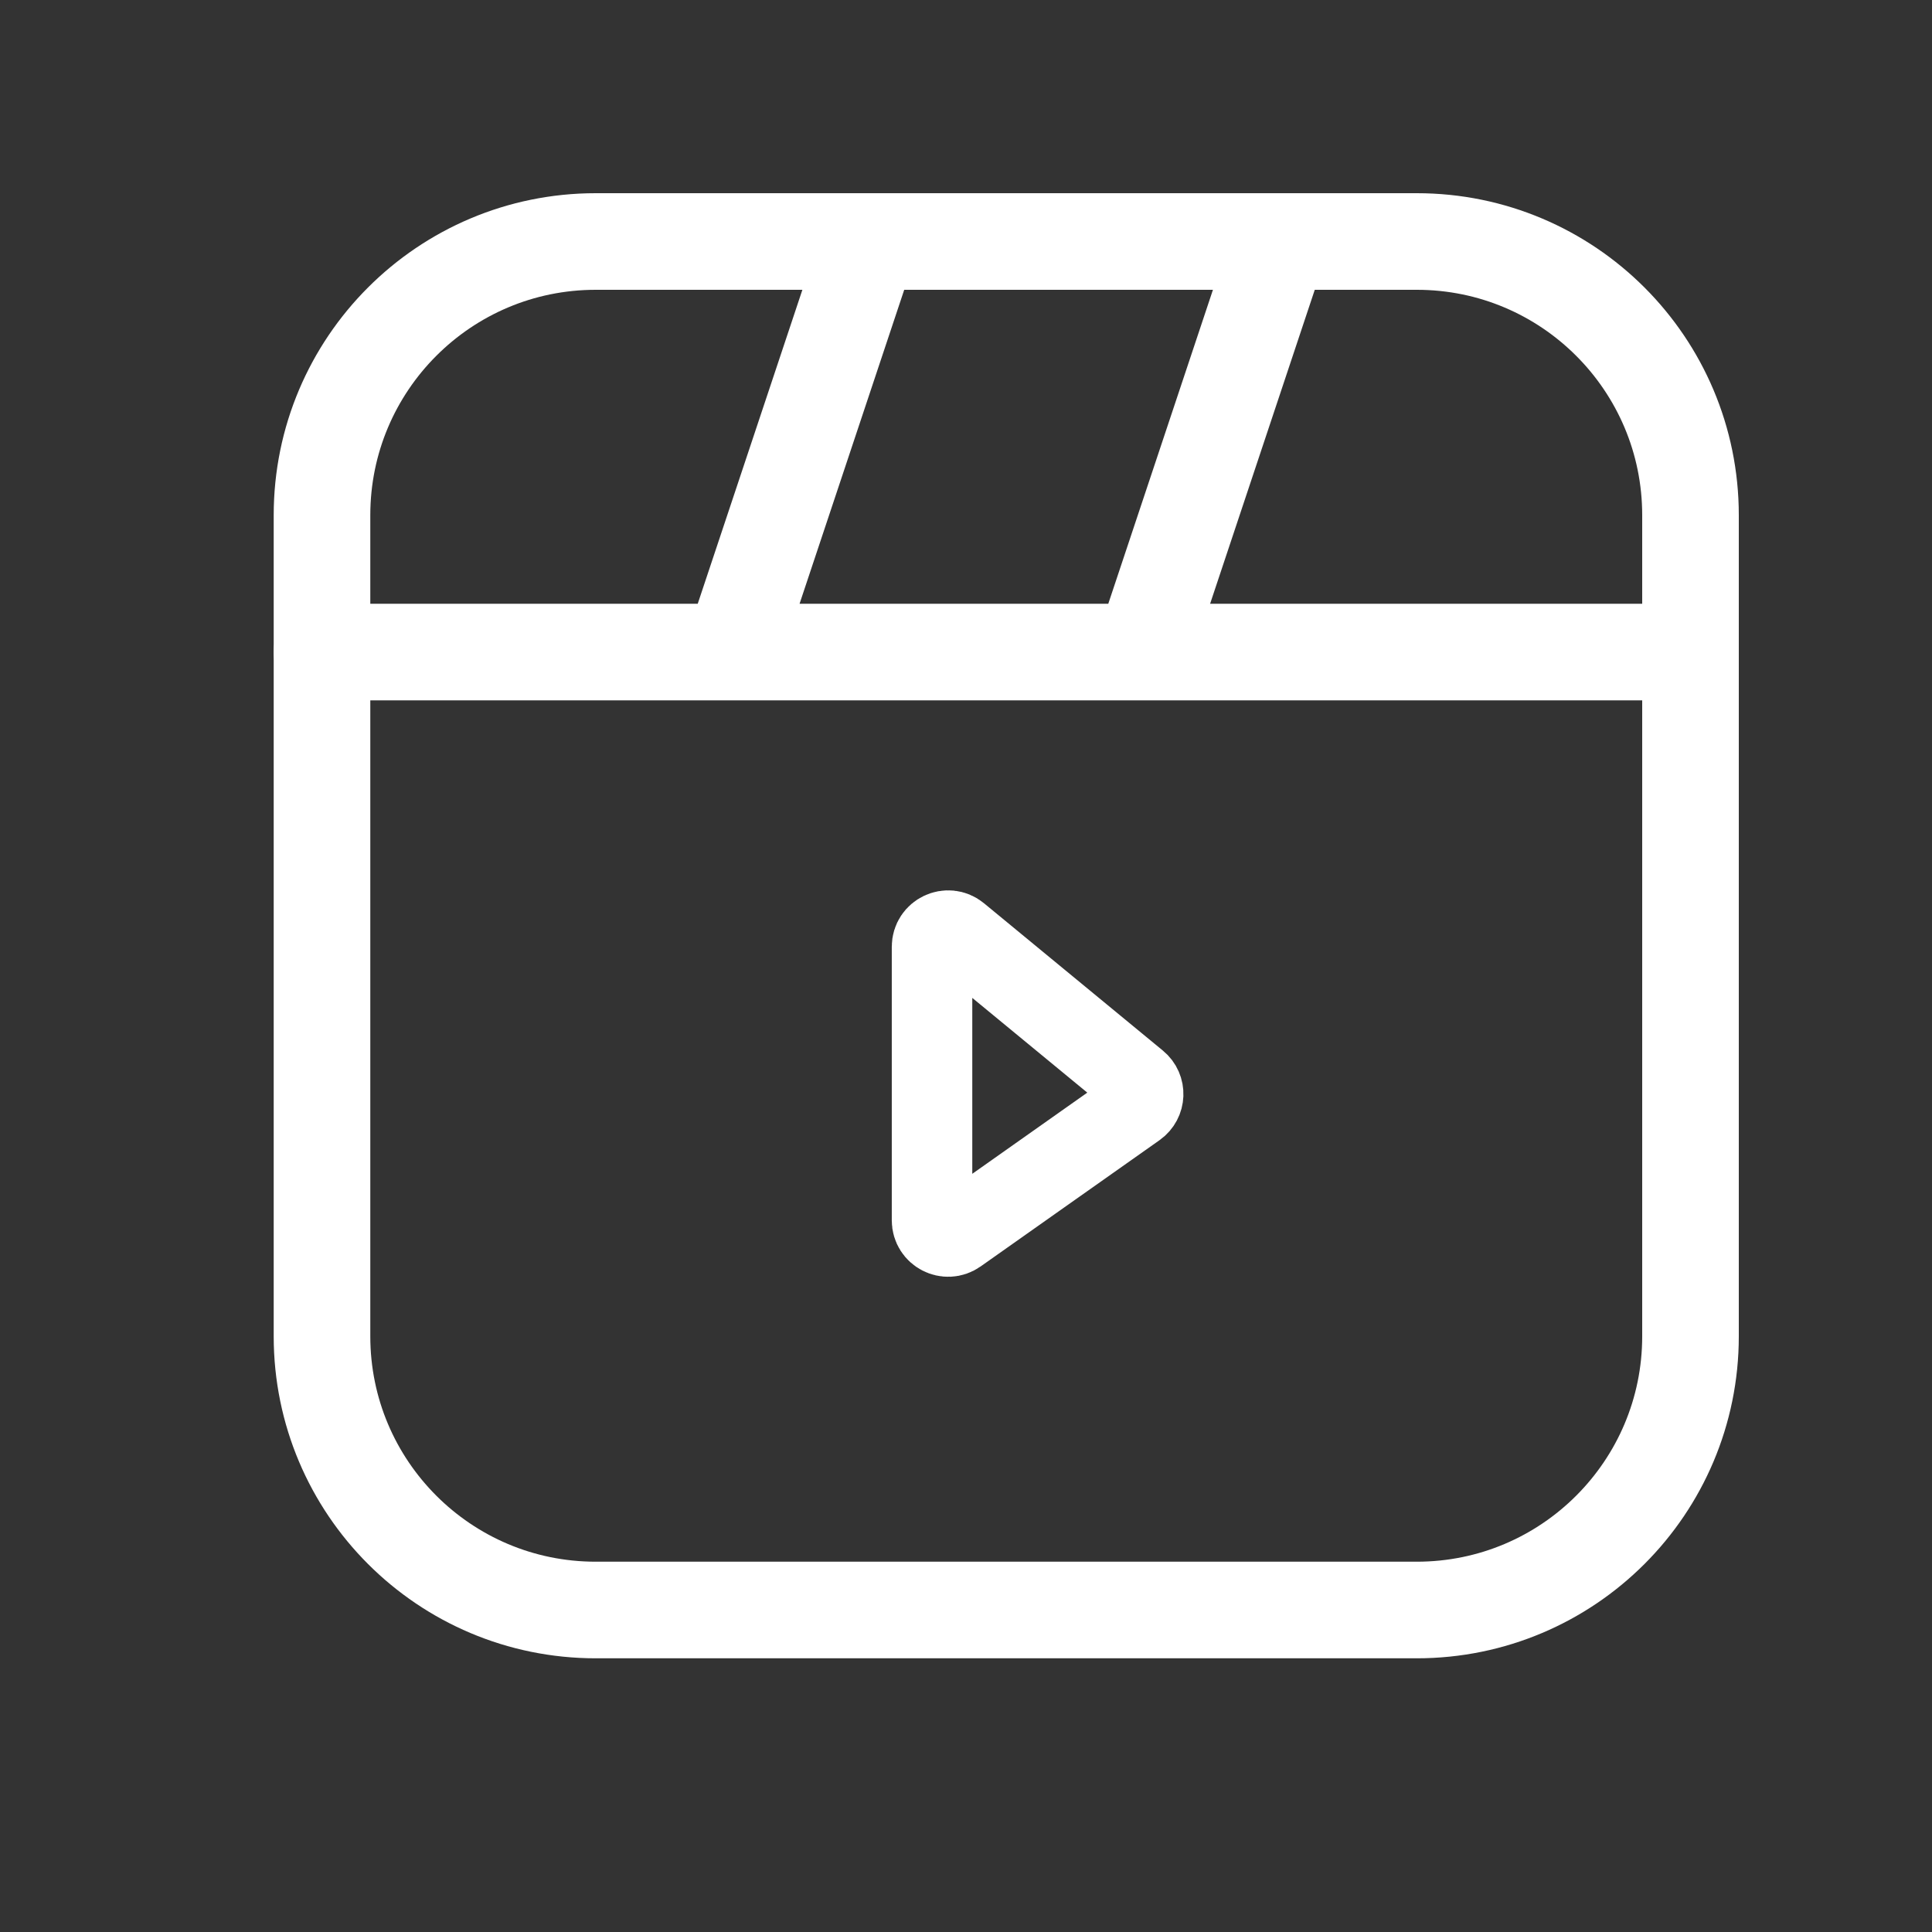 <svg width="24" height="24" viewBox="0 0 24 24" fill="none" xmlns="http://www.w3.org/2000/svg">
<rect x="0" y="0" width="24" height="24" fill="#333333" stroke="none"/>
<path d="M17.6 3H7.4C5.522 3 4 4.522 4 6.4V16.6C4 18.478 5.522 20 7.4 20H17.6C19.478 20 21 18.478 21 16.6V6.4C21 4.522 19.478 3 17.6 3Z" stroke="white" stroke-width="1.2" stroke-linejoin="round"/>
<path d="M4 8.1H21M9.1 8.1L10.8 3M14.2 8.1L15.9 3" stroke="white" stroke-width="1.2" stroke-linecap="round" stroke-linejoin="round"/>
<path d="M11.578 15.16V11.761C11.578 11.592 11.775 11.499 11.905 11.606L14.128 13.437C14.23 13.521 14.224 13.678 14.116 13.755L11.893 15.324C11.761 15.417 11.578 15.322 11.578 15.16Z" stroke="white"/>
</svg>
